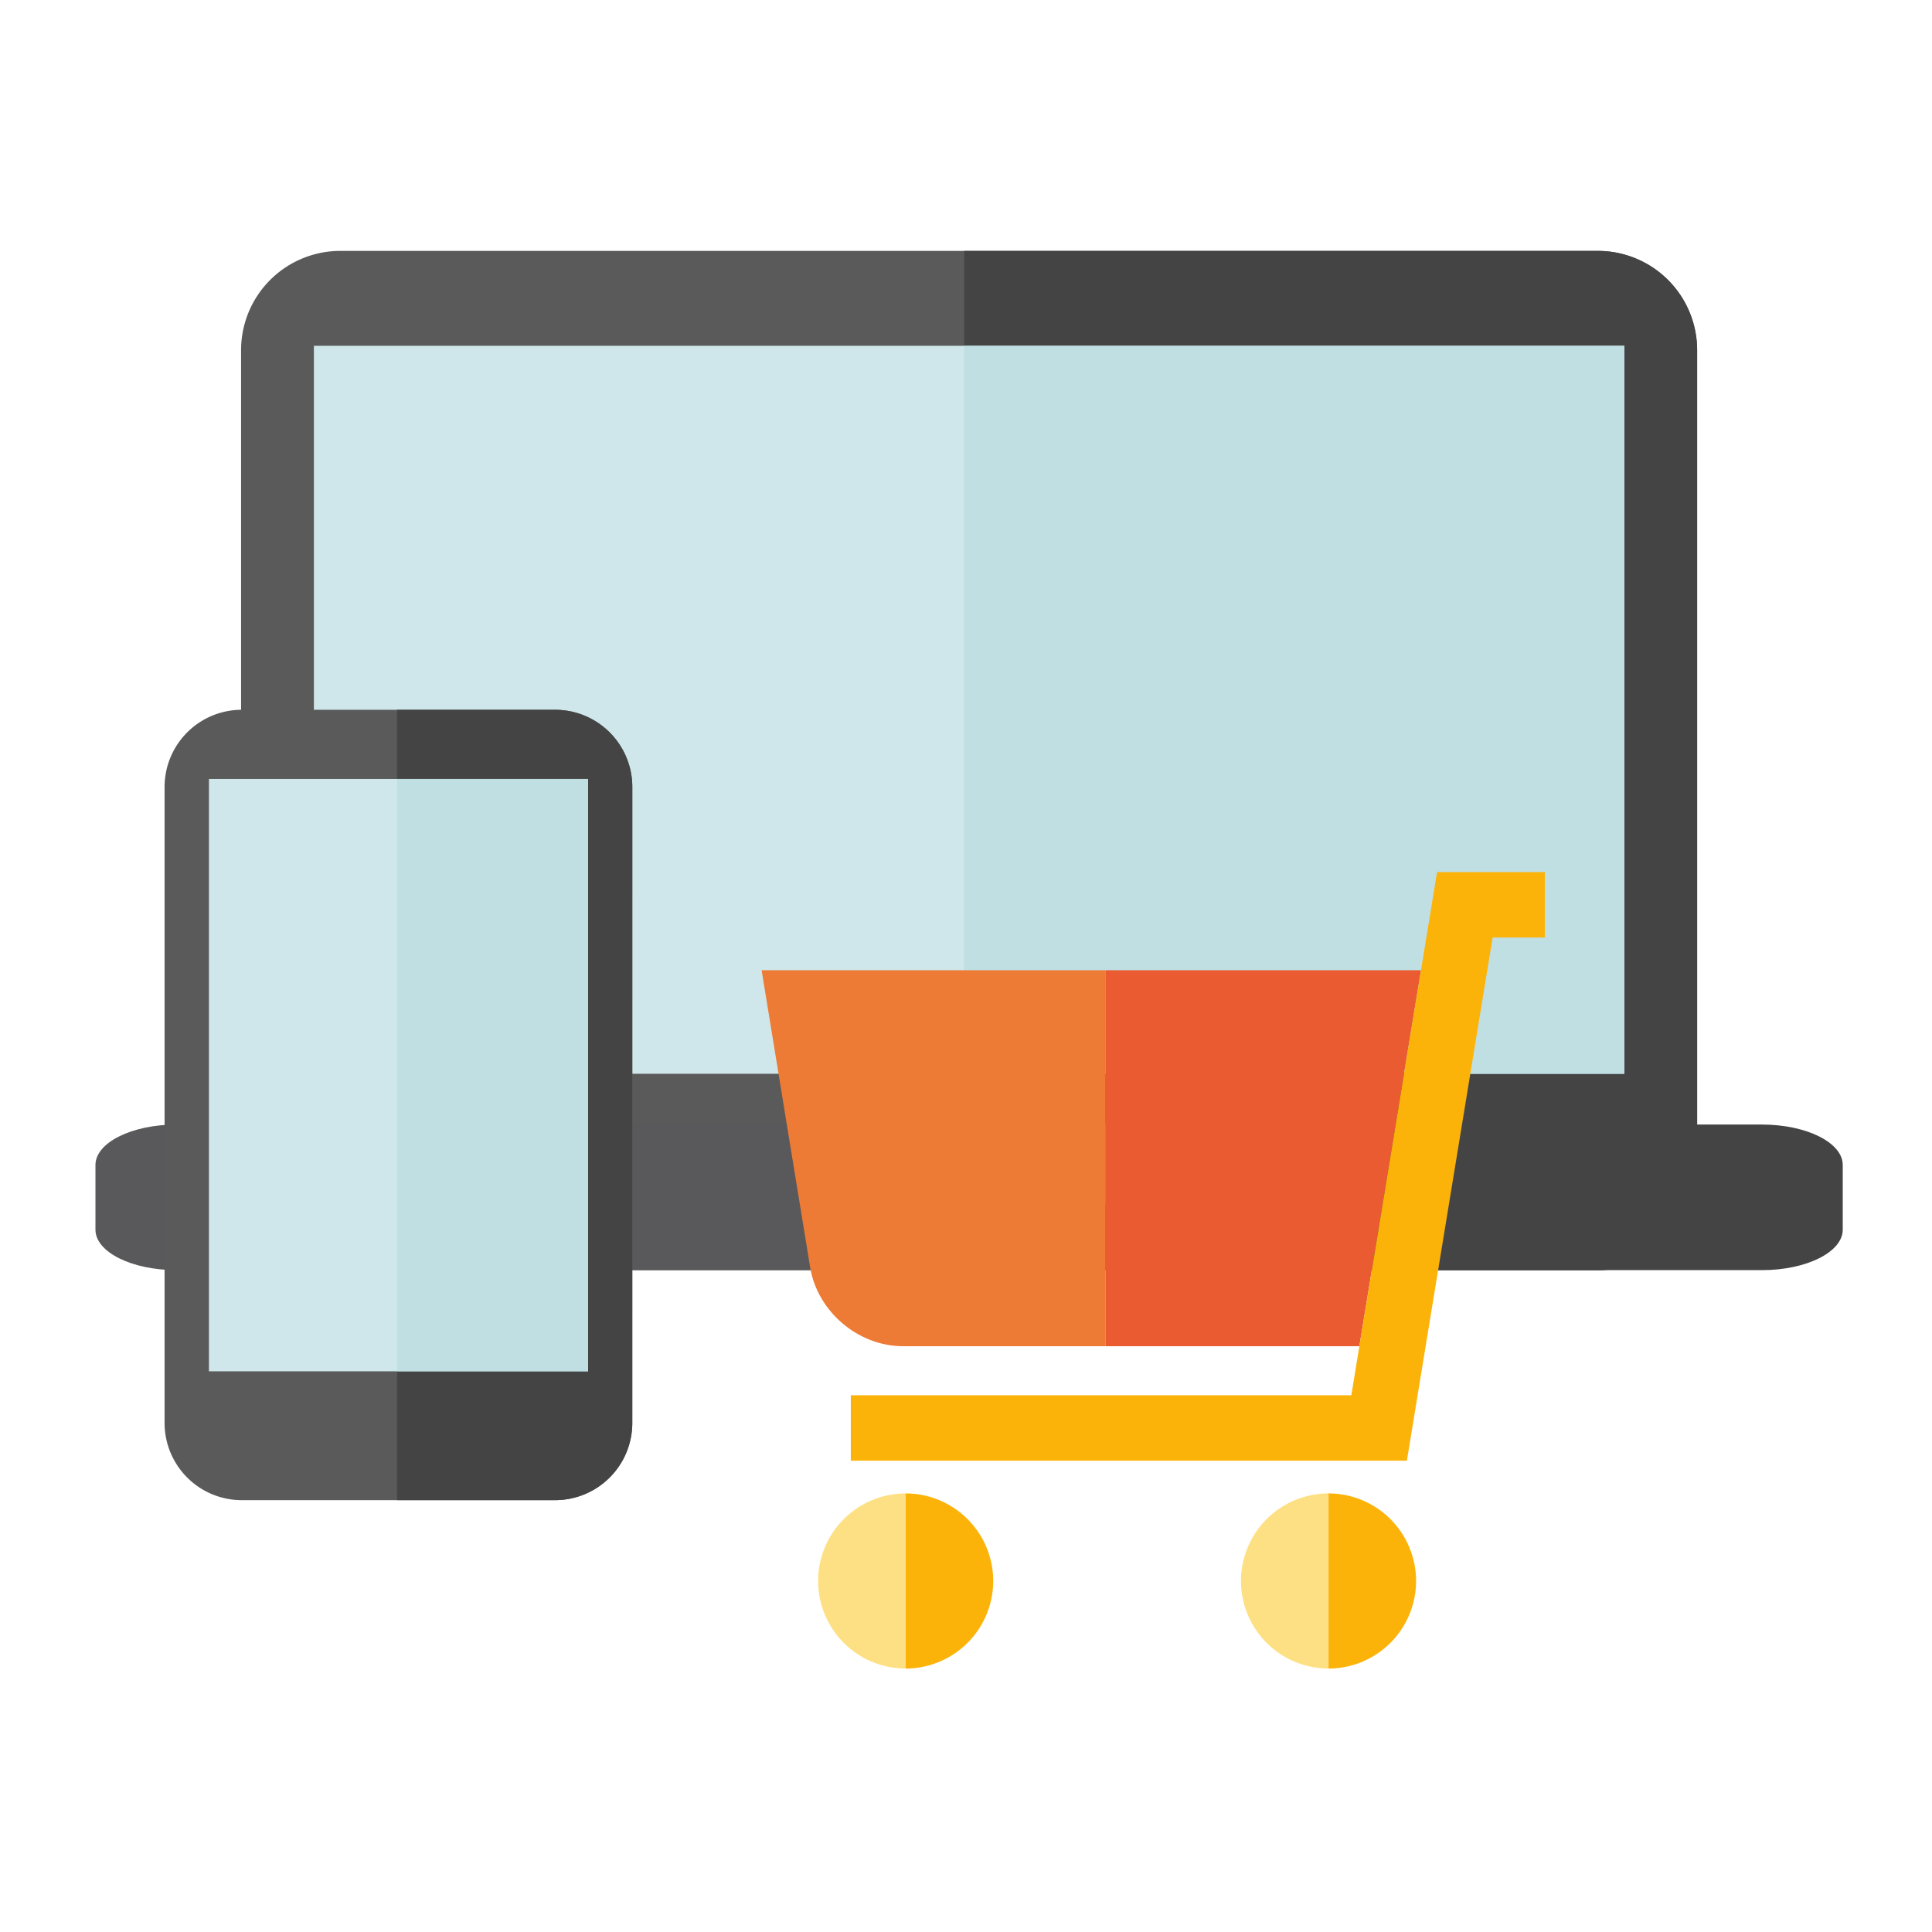 <svg xmlns="http://www.w3.org/2000/svg" width="108" height="108" viewBox="0 0 108 108">
    <g fill="none" fill-rule="nonzero">
        <path fill="#5A5A5A" d="M89.32 71.002H19.026a5.55 5.55 0 0 1-5.55-5.55V19.575a5.55 5.55 0 0 1 5.55-5.55h70.296a5.55 5.55 0 0 1 5.55 5.55v45.877a5.55 5.55 0 0 1-5.55 5.55z"/>
        <path fill="#444" d="M89.32 14.026H53.898v56.977H89.32a5.55 5.55 0 0 0 5.55-5.55V19.576a5.55 5.55 0 0 0-5.55-5.55z"/>
        <path fill="#59595B" d="M9.858 62.863c-2.497 0-4.522 1.012-4.522 2.26v3.618c0 1.249 2.025 2.26 4.522 2.26h44.039v-8.138H9.858z"/>
        <path fill="#444" d="M98.488 62.863H53.896v8.139h44.592c2.498 0 4.522-1.013 4.522-2.261v-3.618c0-1.248-2.024-2.26-4.522-2.26z"/>
        <path fill="#808183" d="M46.034 62.862h16.281v4.44H46.034z"/>
        <path fill="#CFE7EA" d="M17.547 19.331h73.256v40.694H17.547z"/>
        <path fill="#BFDFE3" d="M53.895 19.331h36.903v40.694H53.895z"/>
        <path fill="#5A5A5A" d="M31.028 83.86H13.516A4.317 4.317 0 0 1 9.2 79.542v-35.55a4.316 4.316 0 0 1 4.317-4.315H31.03a4.317 4.317 0 0 1 4.317 4.316l-.001 35.55a4.317 4.317 0 0 1-4.317 4.315z"/>
        <path fill="#444" d="M31.03 39.678H22.2V83.86h8.829a4.316 4.316 0 0 0 4.316-4.315l.001-35.55a4.317 4.317 0 0 0-4.317-4.316z"/>
        <path fill="#CFE7EA" d="M11.679 43.544h21.194v33.113H11.679z"/>
        <path fill="#BFDFE3" d="M22.202 43.544h10.669v33.113H22.202z"/>
        <path fill="#ED7B35" d="M50.476 75.254H61.81V54.236H42.575l2.714 16.612c.405 2.47 2.684 4.406 5.187 4.406z"/>
        <path fill="#EA5B31" d="M75.989 75.254l3.445-21.018H61.81v21.018z"/>
        <path fill="#FEE084" d="M45.732 88.378a4.9 4.9 0 0 0 4.895 4.895v-9.79a4.9 4.9 0 0 0-4.895 4.895zM69.37 88.378a4.9 4.9 0 0 0 4.895 4.895v-9.79a4.9 4.9 0 0 0-4.895 4.895z"/>
        <path fill="#FCB309" d="M50.627 83.483v9.79a4.9 4.9 0 0 0 4.895-4.895 4.9 4.9 0 0 0-4.895-4.895zM74.265 83.483v9.79a4.9 4.9 0 0 0 4.895-4.895 4.9 4.9 0 0 0-4.895-4.895zM80.333 48.75L75.54 77.997H47.561v3.657h31.085l4.794-29.247h2.916V48.75z"/>
    </g>
</svg>
